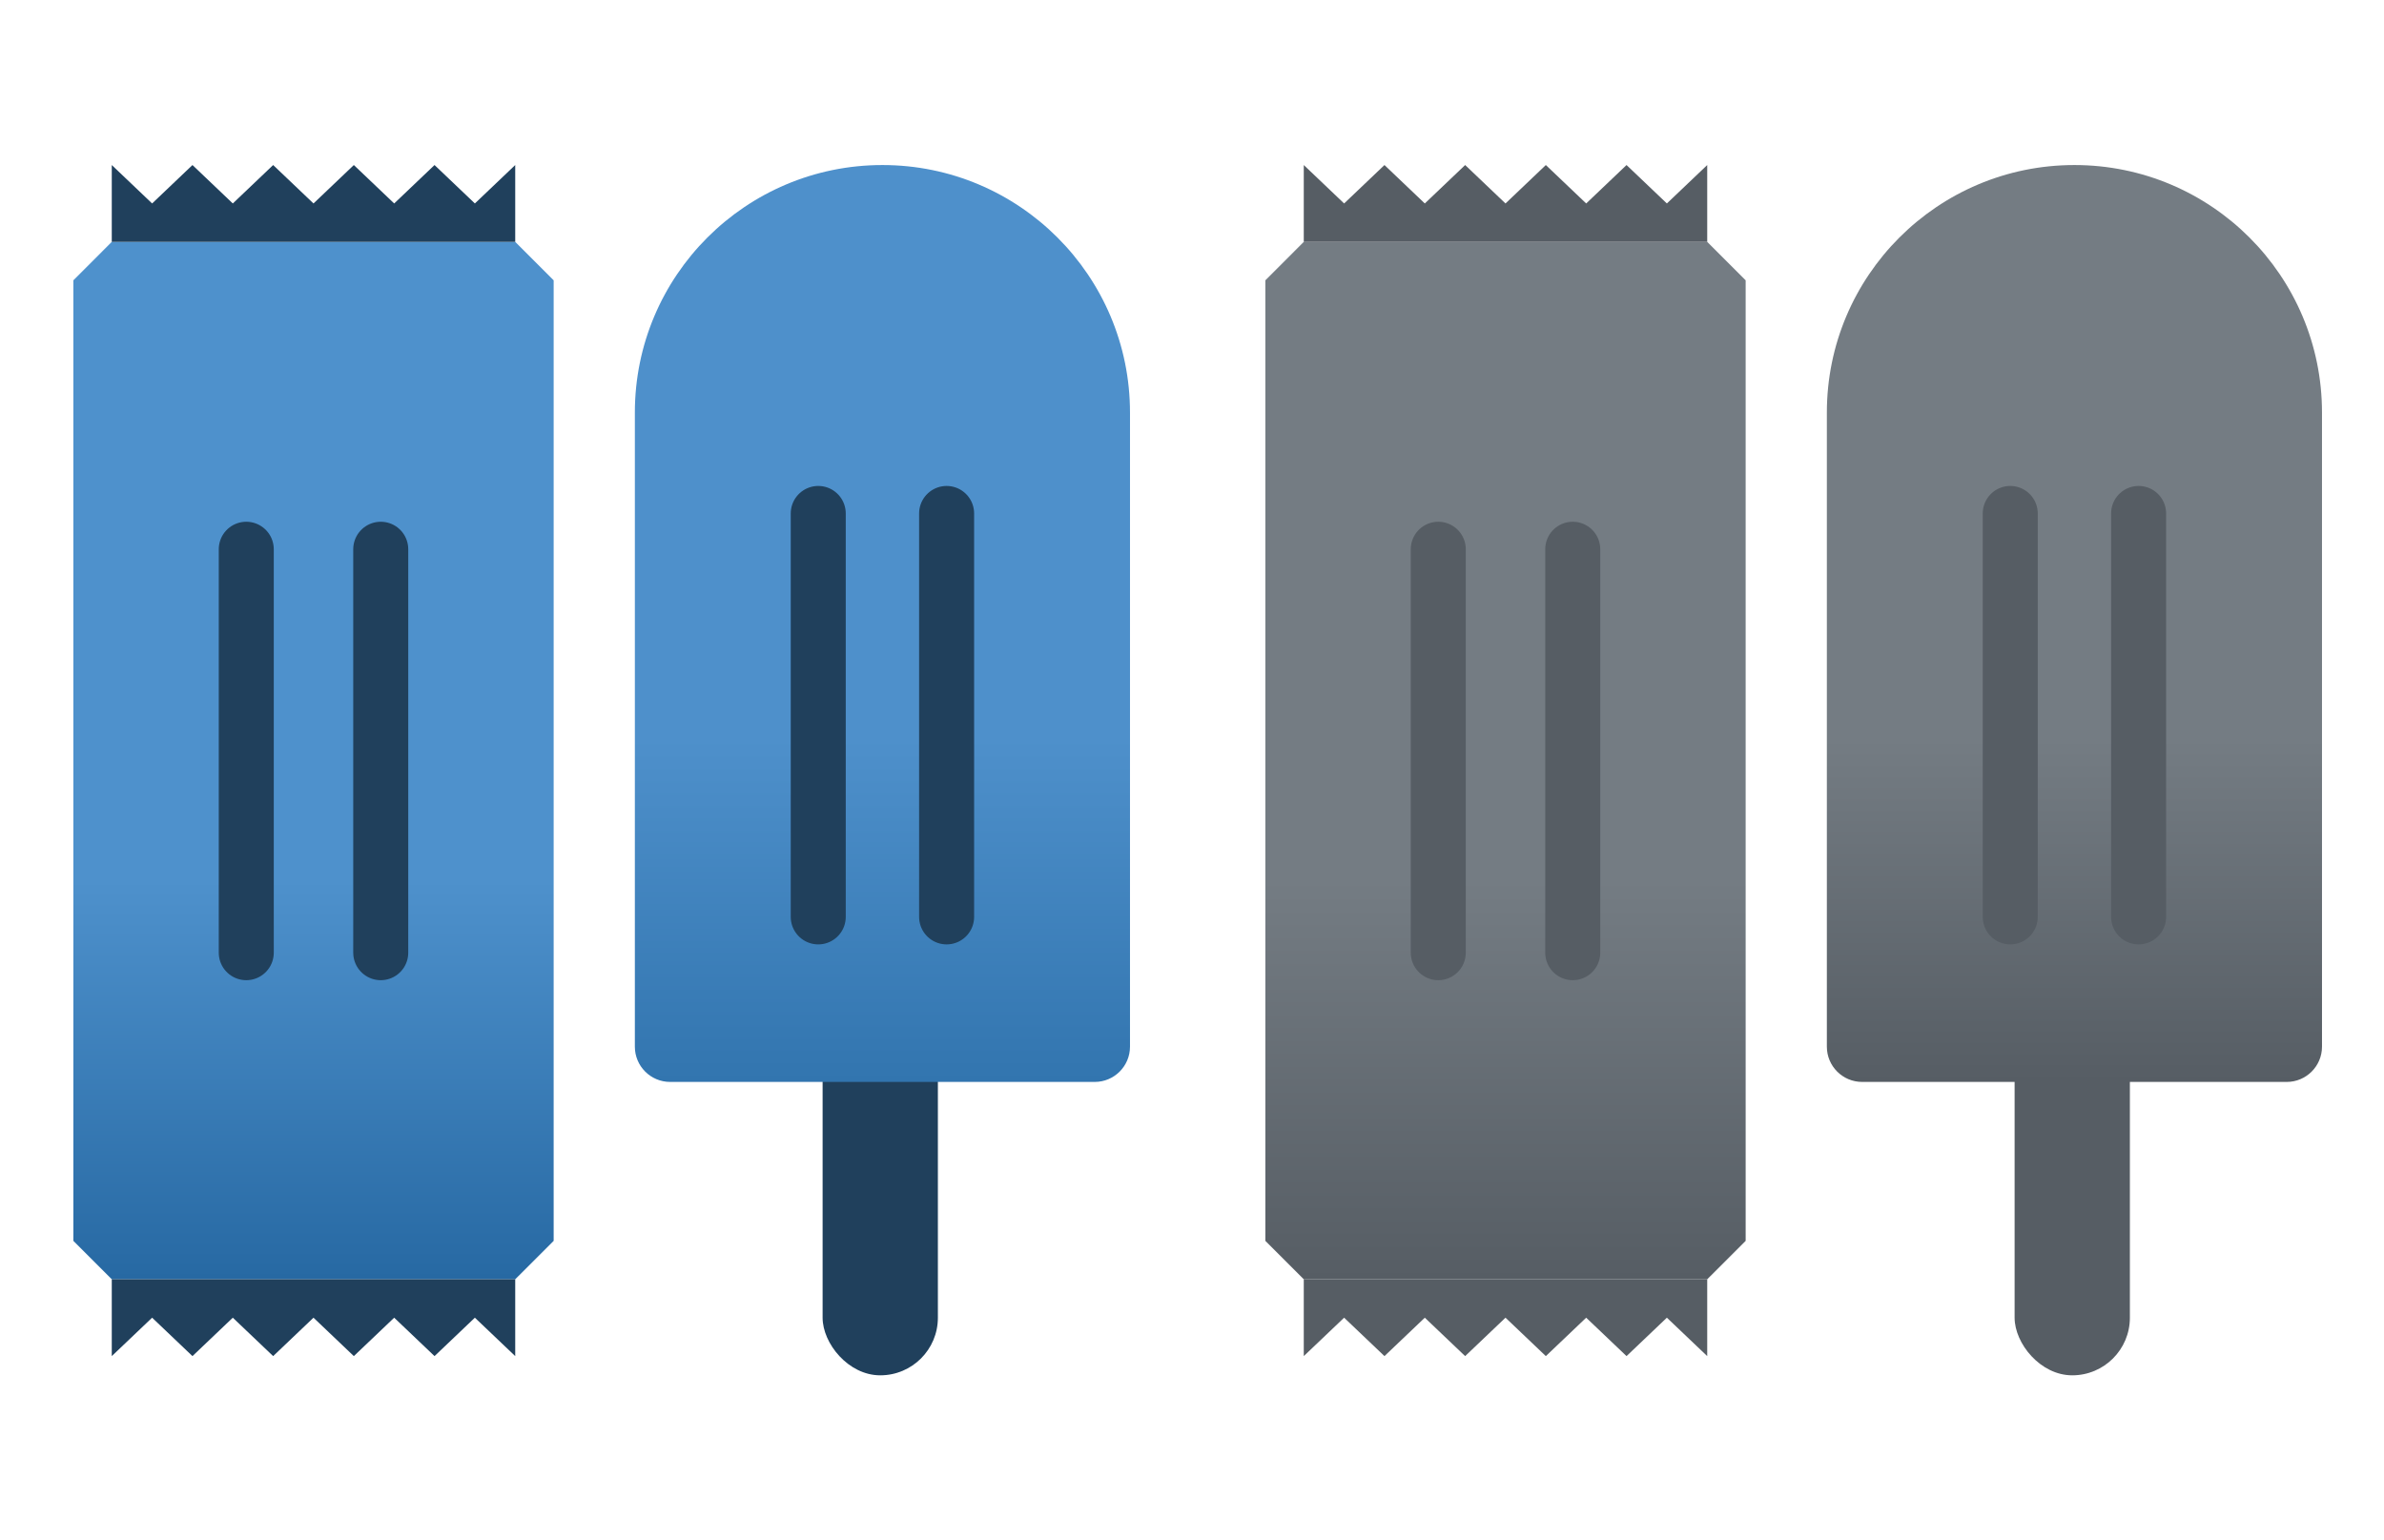 <svg width="130" height="84" viewBox="0 0 130 84" fill="none" xmlns="http://www.w3.org/2000/svg">
<path d="M4 15.286L6.095 13.19L28.095 13.19L30.191 15.286L30.191 67.667L28.095 69.762H6.095L4 67.667L4 15.286Z" fill="url(#paint0_linear_2306_25)"/>
<path d="M13.429 29.952V51.952" stroke="#20405C" stroke-width="3" stroke-linecap="round"/>
<path d="M20.762 29.952V51.952" stroke="#20405C" stroke-width="3" stroke-linecap="round"/>
<path d="M6.095 69.762H28.095V73.952L25.895 71.857L23.695 73.952L21.495 71.857L19.295 73.952L17.095 71.857L14.895 73.952L12.695 71.857L10.495 73.952L8.295 71.857L6.095 73.952V69.762Z" fill="#20405C"/>
<path d="M28.095 13.19L6.095 13.19L6.095 9L8.295 11.095L10.495 9L12.695 11.095L14.895 9L17.095 11.095L19.295 9L21.495 11.095L23.695 9L25.895 11.095L28.095 9L28.095 13.19Z" fill="#20405C"/>
<rect x="44.857" y="54.048" width="6.286" height="20.952" rx="3.143" fill="#20405C"/>
<path d="M34.619 22.5C34.619 15.044 40.663 9 48.119 9C55.575 9 61.619 15.044 61.619 22.5V57.077C61.619 58.139 60.758 59 59.696 59H36.542C35.48 59 34.619 58.139 34.619 57.077V22.5Z" fill="url(#paint1_linear_2306_25)"/>
<path d="M44.619 28V50" stroke="#20405C" stroke-width="3" stroke-linecap="round"/>
<path d="M51.619 28V50" stroke="#20405C" stroke-width="3" stroke-linecap="round"/>
<path d="M69 15.286L71.095 13.19L93.095 13.19L95.191 15.286V67.667L93.095 69.762H71.095L69 67.667V15.286Z" fill="url(#paint2_linear_2306_25)"/>
<path d="M78.429 29.952V51.952" stroke="#565D64" stroke-width="3" stroke-linecap="round"/>
<path d="M85.762 29.952V51.952" stroke="#565D64" stroke-width="3" stroke-linecap="round"/>
<path d="M71.095 69.762H93.095V73.952L90.895 71.857L88.695 73.952L86.495 71.857L84.295 73.952L82.095 71.857L79.895 73.952L77.695 71.857L75.495 73.952L73.295 71.857L71.095 73.952V69.762Z" fill="#565D64"/>
<path d="M93.095 13.19L71.095 13.19L71.095 9L73.295 11.095L75.495 9L77.695 11.095L79.895 9L82.095 11.095L84.295 9L86.495 11.095L88.695 9L90.895 11.095L93.095 9L93.095 13.19Z" fill="#565D64"/>
<rect x="109.857" y="54.048" width="6.286" height="20.952" rx="3.143" fill="#565D64"/>
<path d="M99.619 22.5C99.619 15.044 105.663 9 113.119 9C120.575 9 126.619 15.044 126.619 22.5V57.077C126.619 58.139 125.758 59 124.696 59H101.542C100.48 59 99.619 58.139 99.619 57.077V22.5Z" fill="url(#paint3_linear_2306_25)"/>
<path d="M109.619 28V50" stroke="#565D64" stroke-width="3" stroke-linecap="round"/>
<path d="M116.619 28V50" stroke="#565D64" stroke-width="3" stroke-linecap="round"/>
<defs>
<linearGradient id="paint0_linear_2306_25" x1="17.095" y1="13.19" x2="17.095" y2="69.762" gradientUnits="userSpaceOnUse">
<stop offset="0.615" stop-color="#4E91CC"/>
<stop offset="1" stop-color="#2769A3"/>
</linearGradient>
<linearGradient id="paint1_linear_2306_25" x1="48.119" y1="9" x2="48.119" y2="59" gradientUnits="userSpaceOnUse">
<stop offset="0.625" stop-color="#4E90CB"/>
<stop offset="1" stop-color="#3275AF"/>
</linearGradient>
<linearGradient id="paint2_linear_2306_25" x1="82.095" y1="13.19" x2="82.095" y2="69.762" gradientUnits="userSpaceOnUse">
<stop offset="0.615" stop-color="#747C83"/>
<stop offset="1" stop-color="#565D64"/>
</linearGradient>
<linearGradient id="paint3_linear_2306_25" x1="113.119" y1="9" x2="113.119" y2="59" gradientUnits="userSpaceOnUse">
<stop offset="0.625" stop-color="#747C83"/>
<stop offset="1" stop-color="#565D64"/>
</linearGradient>
</defs>
</svg>
